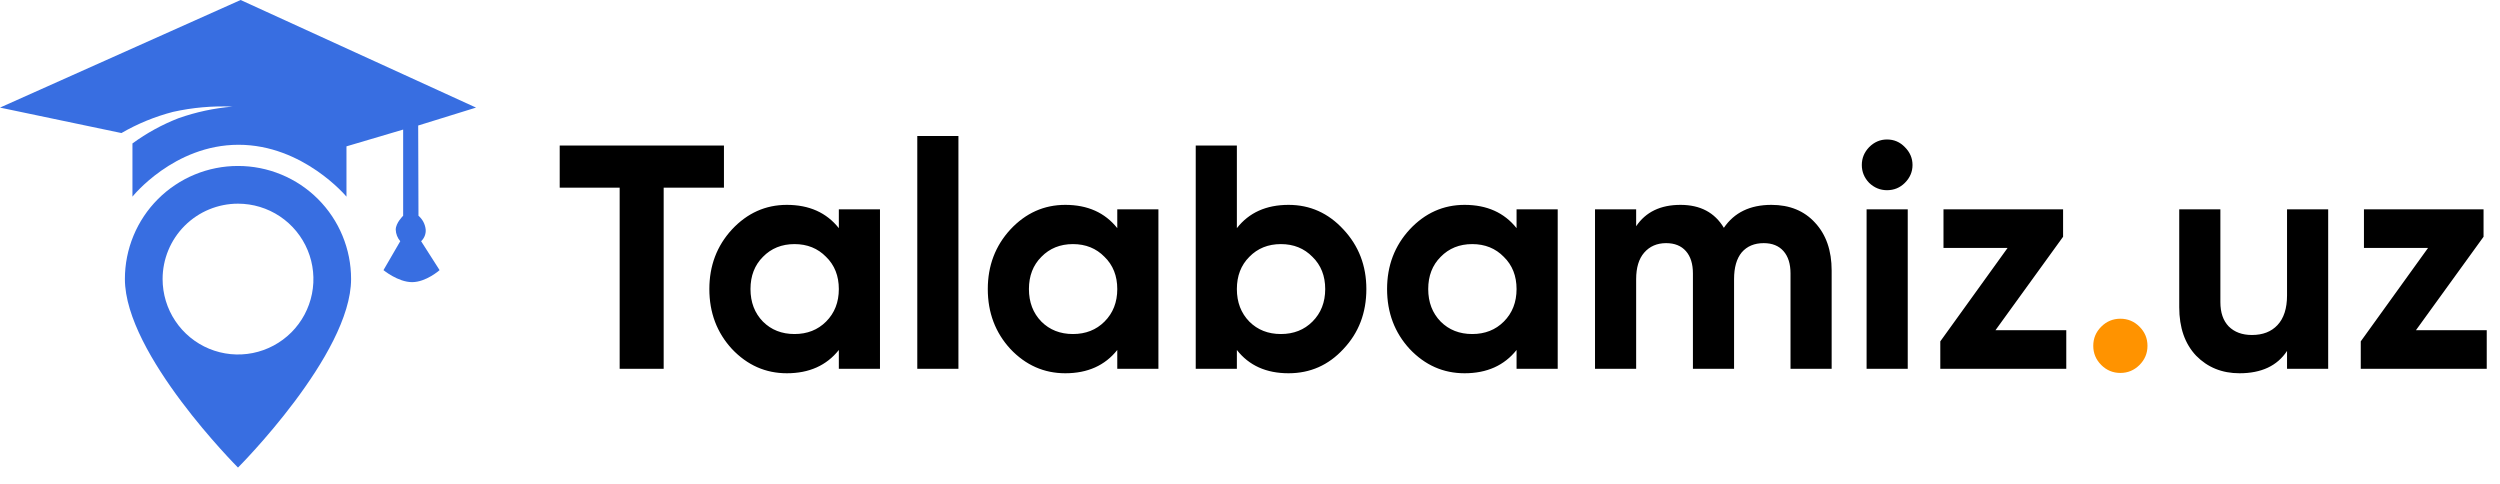 <svg width="243" height="47" viewBox="0 0 243 47" fill="none" xmlns="http://www.w3.org/2000/svg">
<path d="M0 10.458L23.388 0L46.27 10.458L40.648 12.201L40.676 20.971C41.075 21.314 41.327 21.797 41.378 22.321C41.392 22.529 41.358 22.738 41.282 22.933C41.205 23.127 41.086 23.302 40.933 23.445L42.728 26.257C42.728 26.257 41.418 27.424 40.055 27.424C38.691 27.424 37.274 26.257 37.274 26.257L38.905 23.445C38.634 23.132 38.479 22.735 38.465 22.321C38.465 21.67 39.186 20.971 39.186 20.971V12.595L33.677 14.225V19.114C33.677 19.114 29.481 14.072 23.186 14.072C16.891 14.072 12.874 19.114 12.874 19.114V13.944C14.253 12.935 15.758 12.11 17.351 11.49C19.044 10.893 20.807 10.514 22.597 10.364C20.654 10.28 18.709 10.452 16.811 10.876C15.057 11.332 13.373 12.024 11.804 12.932L0 10.458Z" fill="#386EE1"/>
<path d="M23.133 16.132C21.689 16.131 20.258 16.414 18.924 16.966C17.59 17.517 16.377 18.327 15.356 19.348C14.335 20.369 13.525 21.581 12.974 22.916C12.422 24.25 12.139 25.68 12.14 27.125C12.14 34.454 23.133 45.448 23.133 45.448C23.133 45.448 34.125 34.456 34.125 27.125C34.127 25.68 33.843 24.25 33.291 22.916C32.74 21.581 31.93 20.369 30.909 19.348C29.888 18.327 28.675 17.517 27.341 16.966C26.007 16.414 24.577 16.131 23.133 16.132ZM23.133 19.797C24.582 19.797 26 20.226 27.206 21.031C28.411 21.837 29.351 22.981 29.906 24.321C30.461 25.66 30.606 27.134 30.324 28.556C30.041 29.978 29.343 31.284 28.318 32.309C27.292 33.335 25.986 34.033 24.564 34.316C23.142 34.598 21.668 34.453 20.329 33.898C18.989 33.343 17.845 32.403 17.04 31.197C16.234 29.992 15.805 28.574 15.805 27.125C15.805 25.181 16.577 23.317 17.951 21.943C19.326 20.569 21.189 19.797 23.133 19.797Z" fill="#386EE1"/>
<path d="M54.403 14.147H70.368V18.239H64.509V35.847H60.231V18.239H54.403V14.147ZM81.535 22.176V20.347H85.534V35.847H81.535V34.018C80.336 35.526 78.652 36.281 76.482 36.281C74.415 36.281 72.638 35.495 71.15 33.925C69.682 32.333 68.949 30.391 68.949 28.097C68.949 25.823 69.682 23.891 71.15 22.3C72.638 20.708 74.415 19.913 76.482 19.913C78.652 19.913 80.336 20.667 81.535 22.176ZM74.157 31.259C74.963 32.065 75.986 32.468 77.226 32.468C78.466 32.468 79.489 32.065 80.295 31.259C81.121 30.432 81.535 29.378 81.535 28.097C81.535 26.815 81.121 25.772 80.295 24.966C79.489 24.139 78.466 23.726 77.226 23.726C75.986 23.726 74.963 24.139 74.157 24.966C73.351 25.772 72.948 26.815 72.948 28.097C72.948 29.378 73.351 30.432 74.157 31.259ZM93.159 35.847H89.16V13.217H93.159V35.847ZM108.599 22.176V20.347H112.598V35.847H108.599V34.018C107.401 35.526 105.716 36.281 103.546 36.281C101.48 36.281 99.702 35.495 98.214 33.925C96.747 32.333 96.013 30.391 96.013 28.097C96.013 25.823 96.747 23.891 98.214 22.3C99.702 20.708 101.48 19.913 103.546 19.913C105.716 19.913 107.401 20.667 108.599 22.176ZM101.221 31.259C102.027 32.065 103.05 32.468 104.29 32.468C105.53 32.468 106.553 32.065 107.359 31.259C108.186 30.432 108.599 29.378 108.599 28.097C108.599 26.815 108.186 25.772 107.359 24.966C106.553 24.139 105.53 23.726 104.29 23.726C103.05 23.726 102.027 24.139 101.221 24.966C100.415 25.772 100.012 26.815 100.012 28.097C100.012 29.378 100.415 30.432 101.221 31.259ZM125.246 19.913C127.333 19.913 129.11 20.708 130.578 22.3C132.066 23.891 132.81 25.823 132.81 28.097C132.81 30.411 132.066 32.354 130.578 33.925C129.131 35.495 127.354 36.281 125.246 36.281C123.076 36.281 121.402 35.526 120.224 34.018V35.847H116.225V14.147H120.224V22.176C121.402 20.667 123.076 19.913 125.246 19.913ZM121.433 31.259C122.239 32.065 123.262 32.468 124.502 32.468C125.742 32.468 126.765 32.065 127.571 31.259C128.397 30.432 128.811 29.378 128.811 28.097C128.811 26.815 128.397 25.772 127.571 24.966C126.765 24.139 125.742 23.726 124.502 23.726C123.262 23.726 122.239 24.139 121.433 24.966C120.627 25.772 120.224 26.815 120.224 28.097C120.224 29.378 120.627 30.432 121.433 31.259ZM147.41 22.176V20.347H151.409V35.847H147.41V34.018C146.211 35.526 144.527 36.281 142.357 36.281C140.29 36.281 138.513 35.495 137.025 33.925C135.557 32.333 134.824 30.391 134.824 28.097C134.824 25.823 135.557 23.891 137.025 22.3C138.513 20.708 140.29 19.913 142.357 19.913C144.527 19.913 146.211 20.667 147.41 22.176ZM140.032 31.259C140.838 32.065 141.861 32.468 143.101 32.468C144.341 32.468 145.364 32.065 146.17 31.259C146.996 30.432 147.41 29.378 147.41 28.097C147.41 26.815 146.996 25.772 146.17 24.966C145.364 24.139 144.341 23.726 143.101 23.726C141.861 23.726 140.838 24.139 140.032 24.966C139.226 25.772 138.823 26.815 138.823 28.097C138.823 29.378 139.226 30.432 140.032 31.259ZM172.178 19.913C173.955 19.913 175.371 20.491 176.425 21.649C177.5 22.806 178.037 24.356 178.037 26.299V35.847H174.038V26.578C174.038 25.648 173.811 24.924 173.356 24.408C172.901 23.891 172.261 23.633 171.434 23.633C170.525 23.633 169.812 23.932 169.295 24.532C168.799 25.131 168.551 25.999 168.551 27.136V35.847H164.552V26.578C164.552 25.648 164.325 24.924 163.87 24.408C163.415 23.891 162.775 23.633 161.948 23.633C161.059 23.633 160.346 23.943 159.809 24.563C159.292 25.162 159.034 26.02 159.034 27.136V35.847H155.035V20.347H159.034V21.99C159.964 20.605 161.4 19.913 163.343 19.913C165.265 19.913 166.67 20.657 167.559 22.145C168.572 20.657 170.111 19.913 172.178 19.913ZM183.417 18.487C182.756 18.487 182.177 18.249 181.681 17.774C181.206 17.278 180.968 16.699 180.968 16.038C180.968 15.376 181.206 14.798 181.681 14.302C182.177 13.806 182.756 13.558 183.417 13.558C184.099 13.558 184.678 13.806 185.153 14.302C185.649 14.798 185.897 15.376 185.897 16.038C185.897 16.699 185.649 17.278 185.153 17.774C184.678 18.249 184.099 18.487 183.417 18.487ZM185.432 35.847H181.433V20.347H185.432V35.847ZM200.532 23.013L193.96 32.096H200.842V35.847H188.597V33.181L195.138 24.098H188.907V20.347H200.532V23.013ZM222.3 28.717V20.347H226.299V35.847H222.3V34.111C221.35 35.557 219.81 36.281 217.681 36.281C215.987 36.281 214.581 35.712 213.465 34.576C212.37 33.418 211.822 31.848 211.822 29.864V20.347H215.821V29.368C215.821 30.38 216.09 31.166 216.627 31.724C217.185 32.282 217.94 32.561 218.89 32.561C219.944 32.561 220.771 32.24 221.37 31.6C221.99 30.938 222.3 29.977 222.3 28.717ZM241.401 23.013L234.829 32.096H241.711V35.847H229.466V33.181L236.007 24.098H229.776V20.347H241.401V23.013Z" fill="black"/>
<path d="M208.735 33.615C208.735 34.338 208.477 34.958 207.96 35.475C207.444 35.991 206.824 36.25 206.1 36.25C205.377 36.25 204.757 35.991 204.24 35.475C203.724 34.958 203.465 34.338 203.465 33.615C203.465 32.891 203.724 32.271 204.24 31.755C204.757 31.238 205.377 30.98 206.1 30.98C206.824 30.98 207.444 31.238 207.96 31.755C208.477 32.271 208.735 32.891 208.735 33.615Z" fill="#FF9300"/>
</svg>
